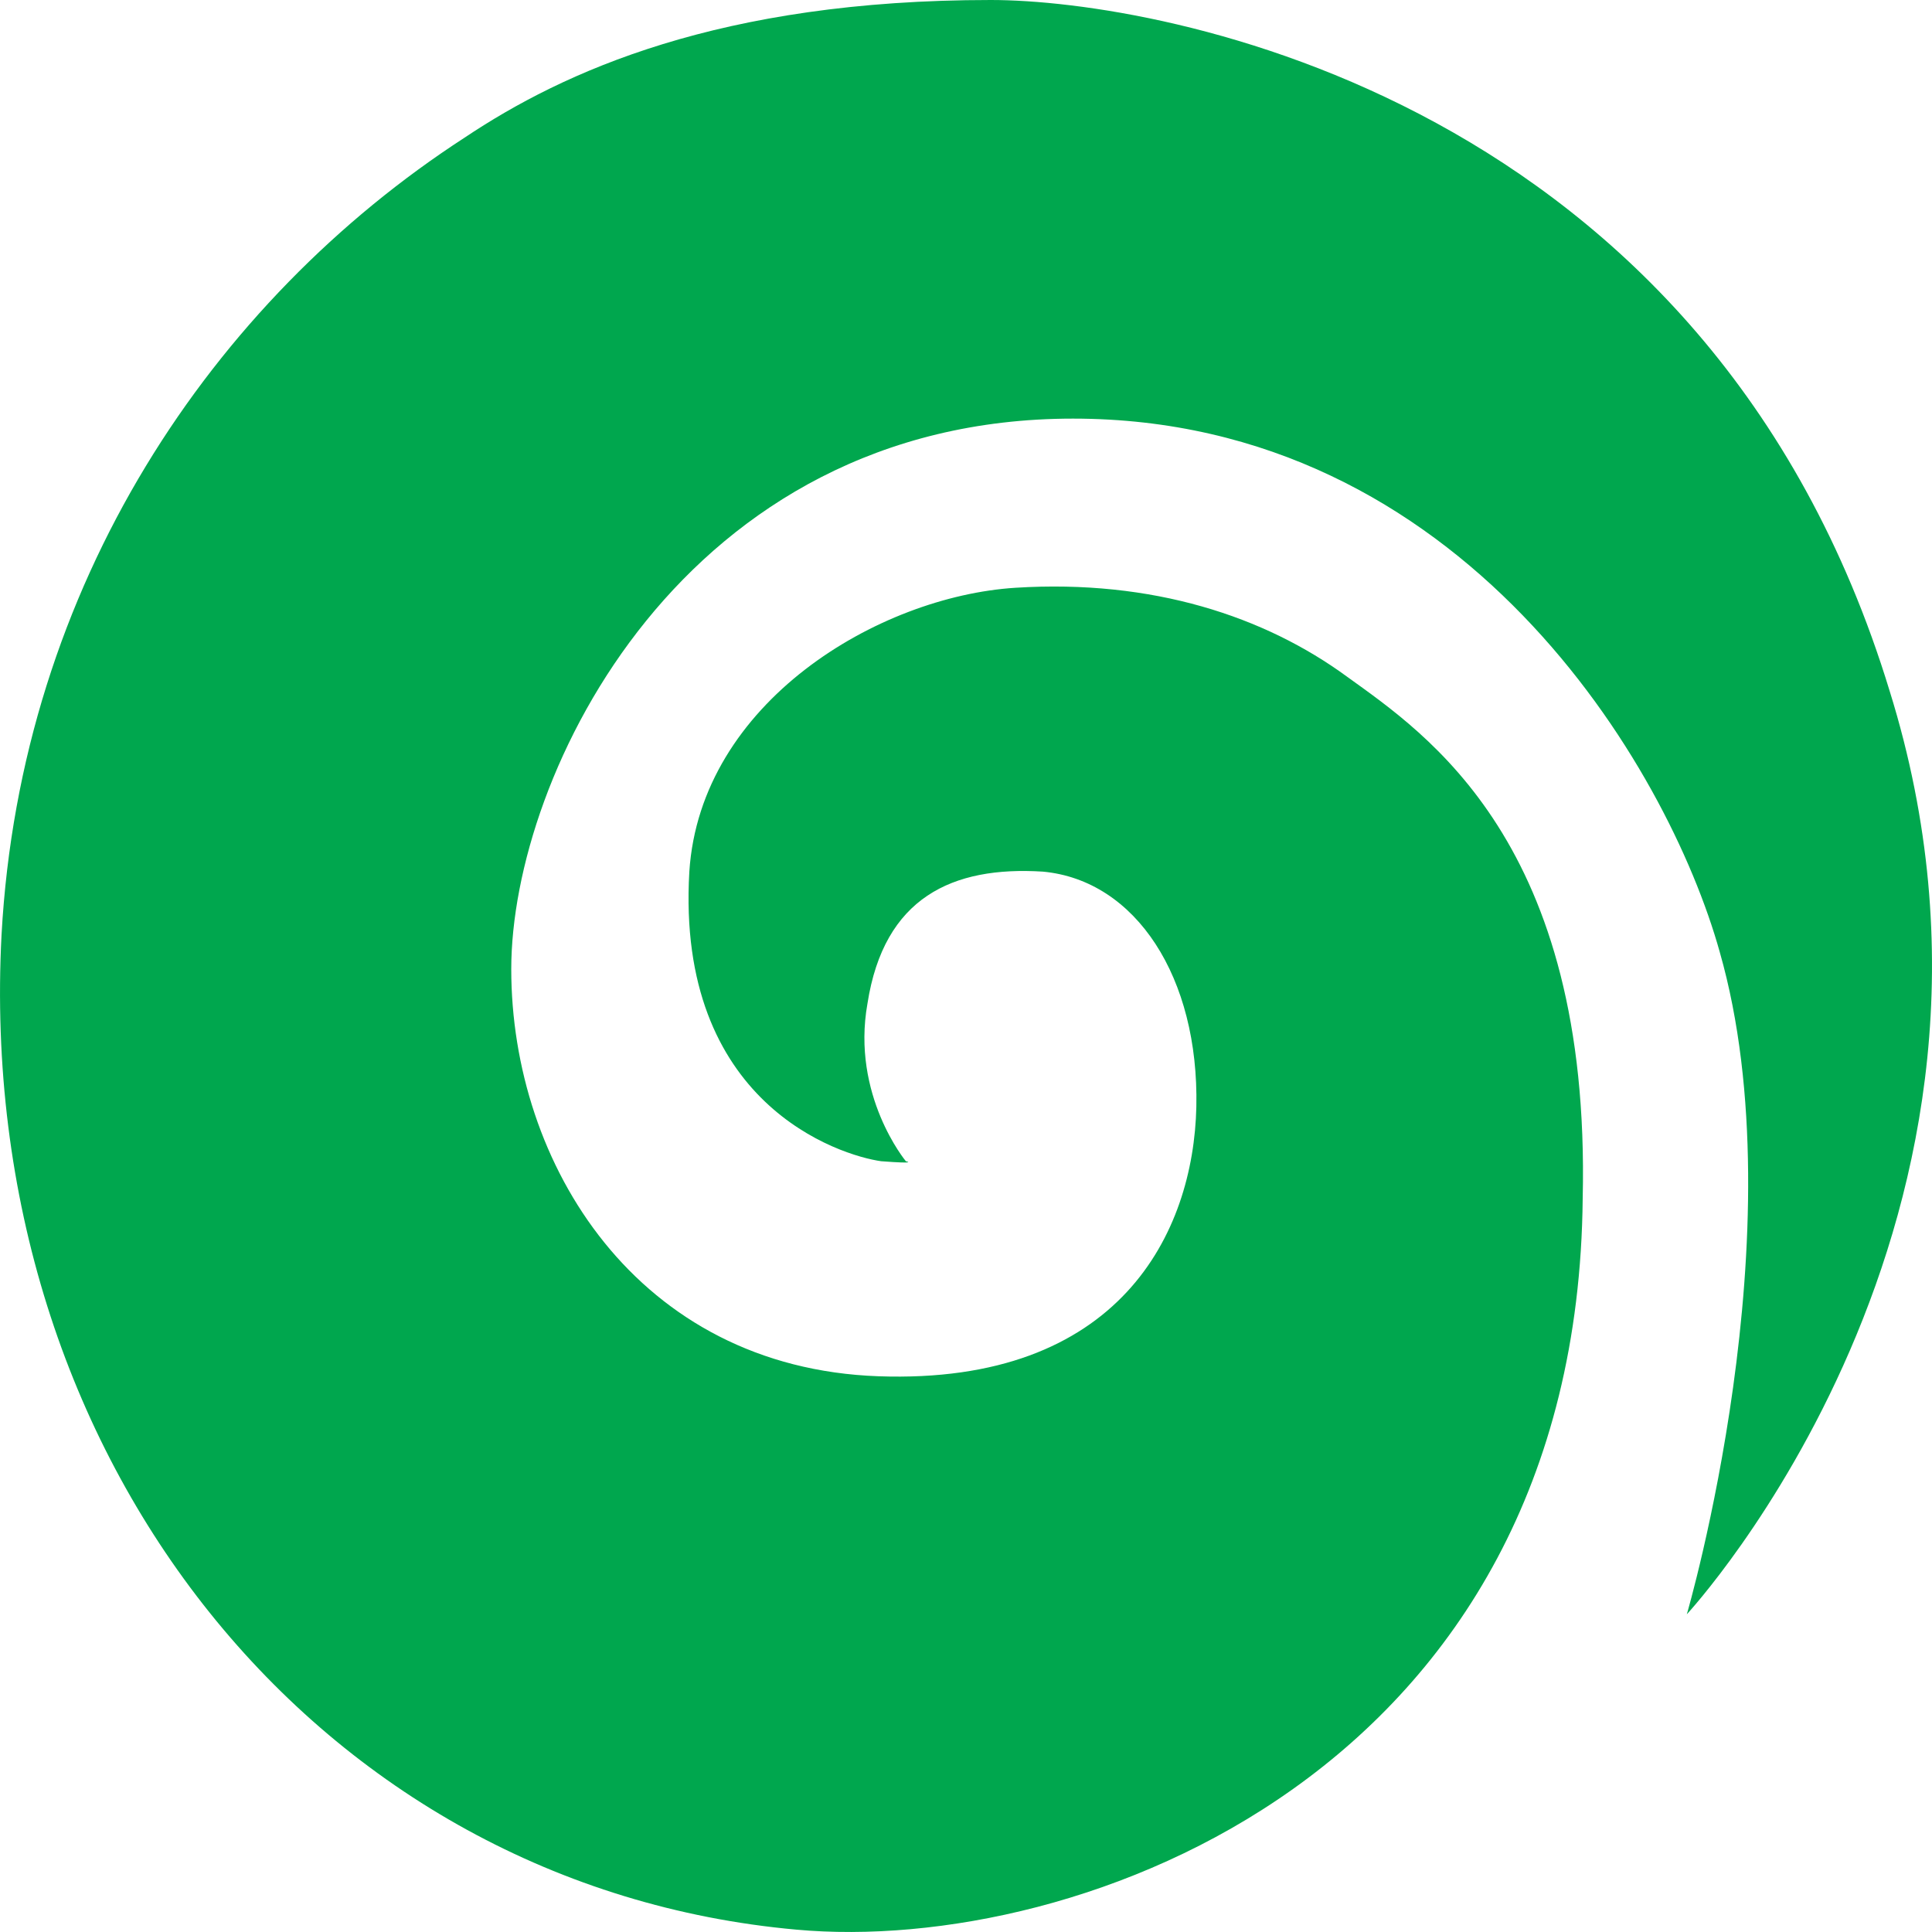 <svg width="35" height="35" viewBox="0 0 40 40" fill="none" xmlns="http://www.w3.org/2000/svg">
<path d="M39.123 14.306C35.378 2.018 24.031 0 20.513 0C14.896 0 11.662 1.484 9.62 2.849C4.4 6.233 0.429 12.11 0.032 19.352C-0.536 30.216 6.613 39.061 16.485 39.951C22.329 40.486 32.655 36.687 32.768 24.814C32.939 17.453 29.534 15.197 27.889 14.01C26.187 12.763 23.861 11.991 21.024 12.169C18.187 12.348 14.499 14.544 14.272 18.046C13.989 22.855 17.393 23.923 18.244 24.042C19.038 24.102 18.755 24.042 18.755 24.042C18.755 24.042 17.62 22.677 17.96 20.777C18.301 18.581 19.719 17.928 21.591 18.046C23.52 18.224 24.825 20.243 24.769 22.914C24.712 25.526 23.18 28.672 18.187 28.494C13.194 28.316 10.585 24.102 10.585 20.065C10.585 16.028 14.159 8.667 22.215 8.667C30.272 8.667 34.527 15.85 35.605 19.709C37.251 25.467 34.924 33.422 34.924 33.422C34.924 33.422 42.527 25.229 39.123 14.306Z" fill="#00A74E"/>
</svg>
